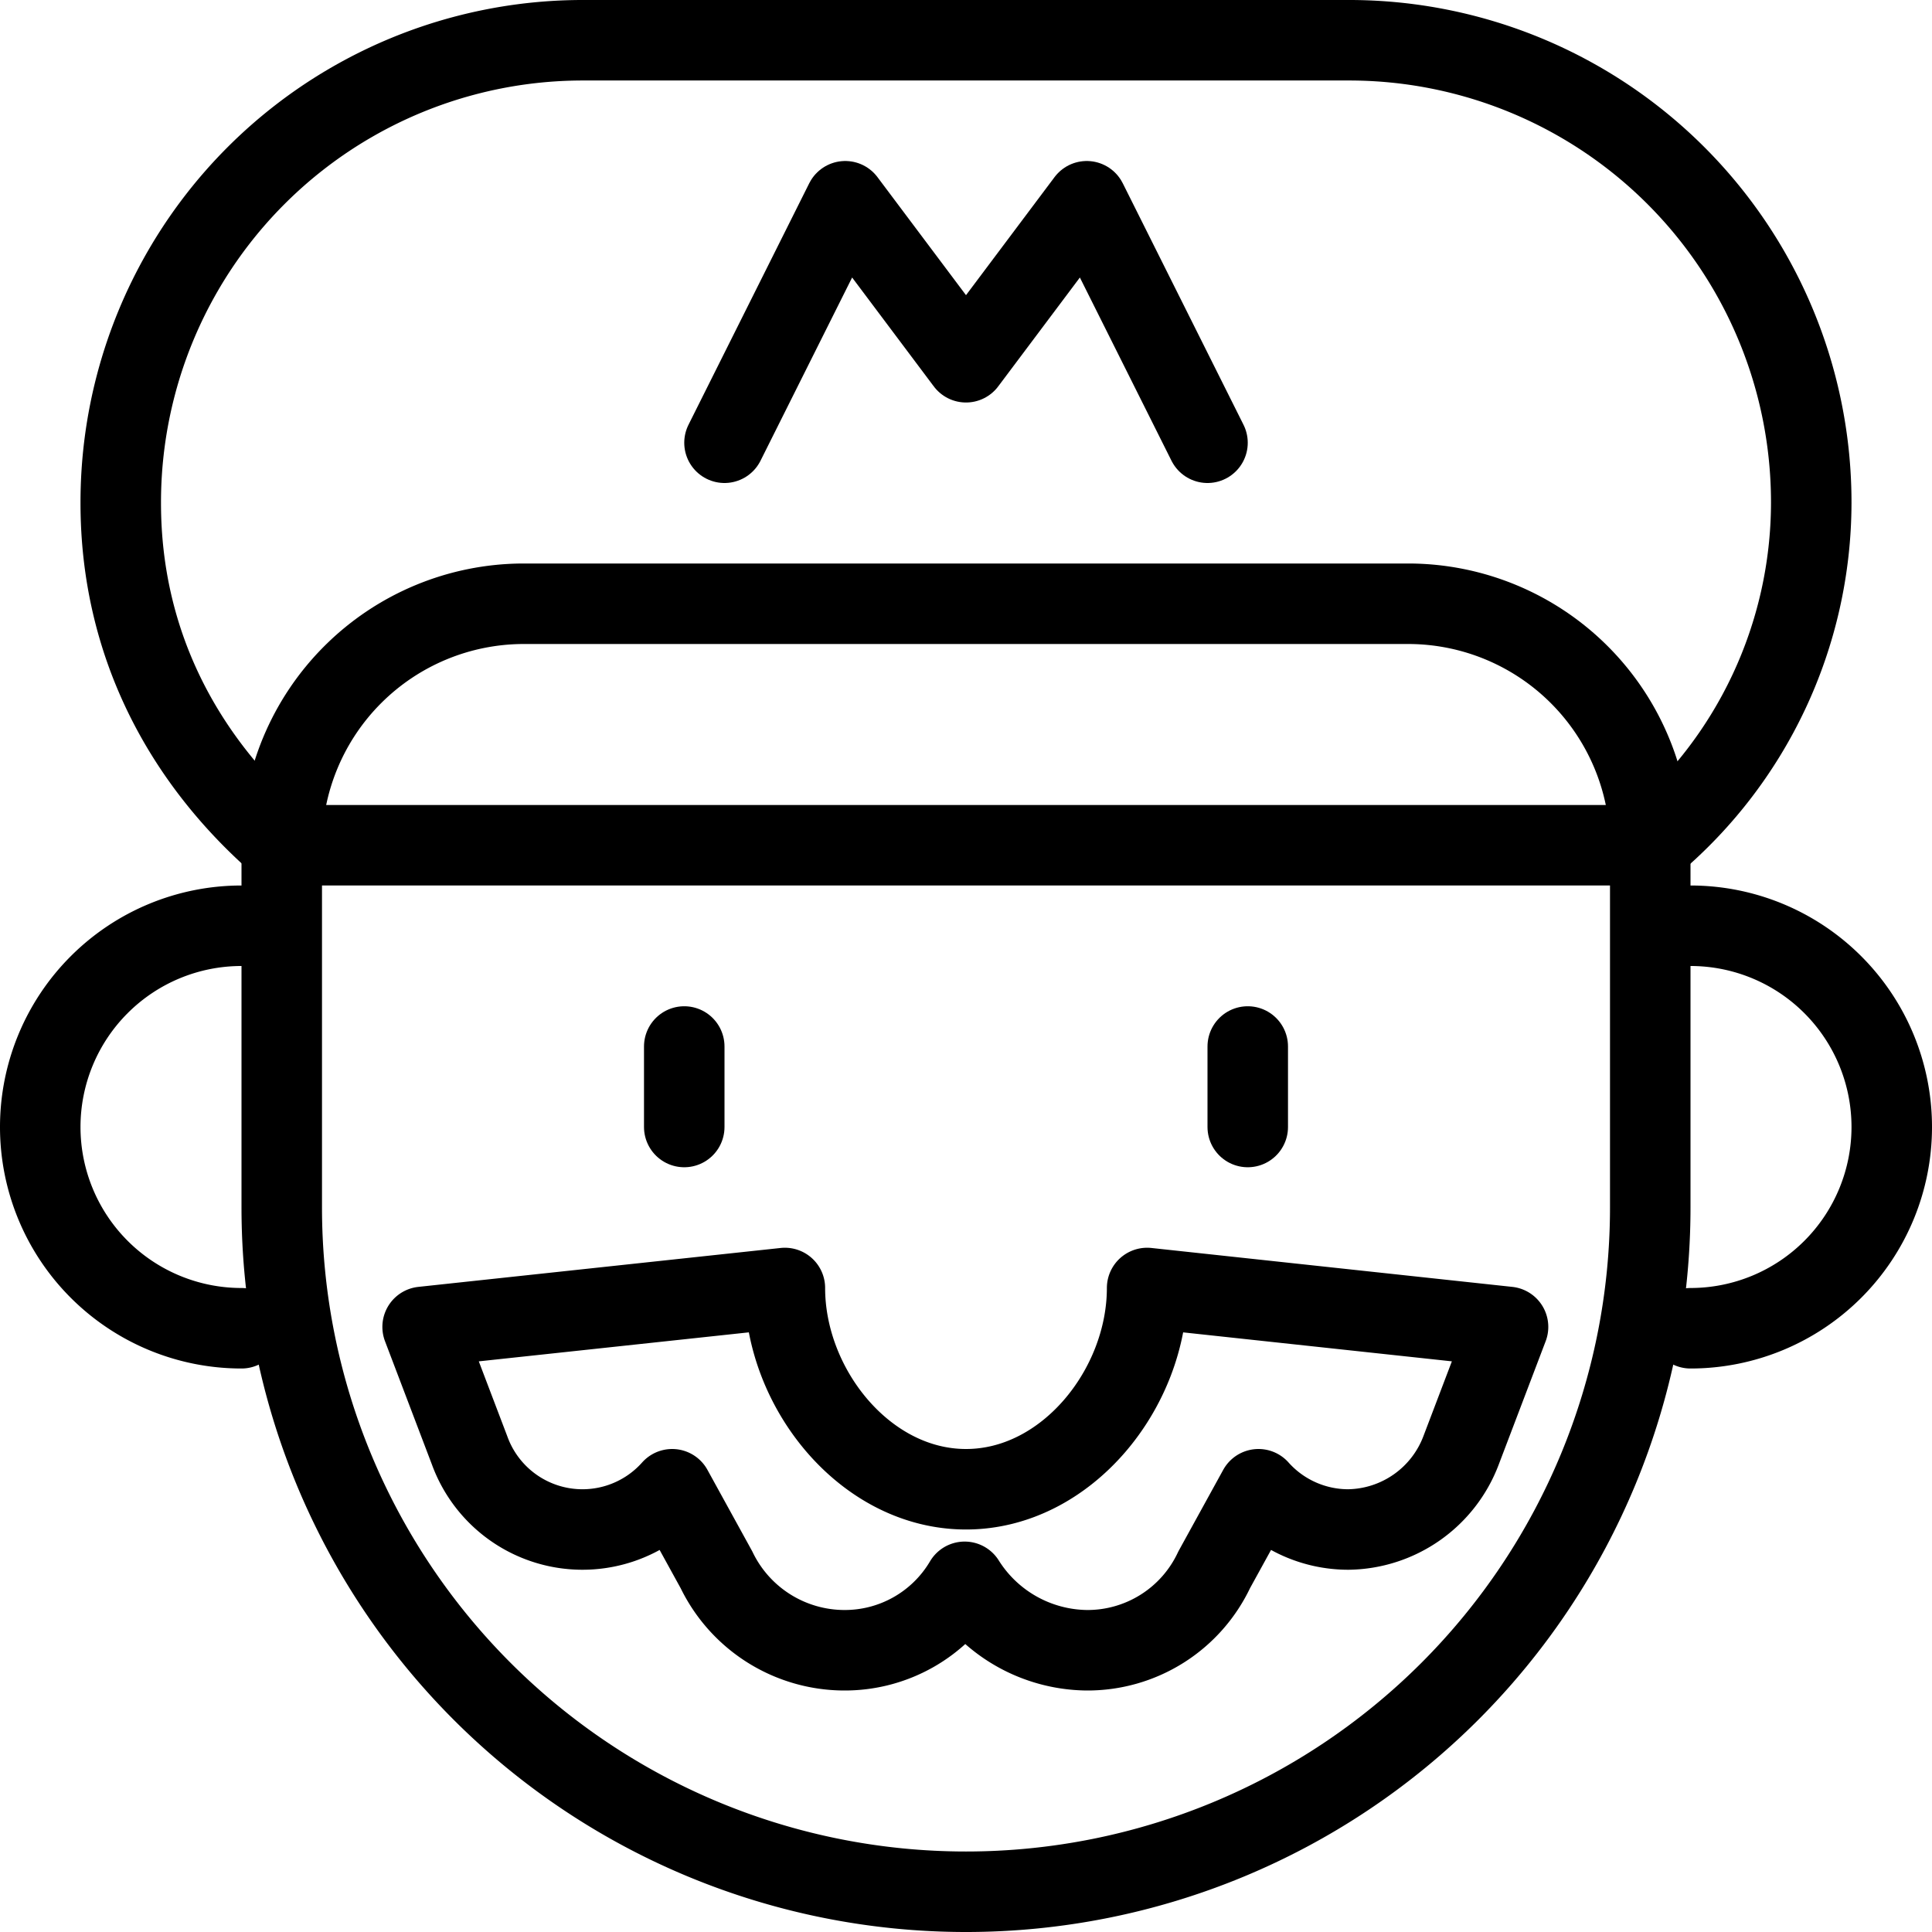 <svg xmlns="http://www.w3.org/2000/svg" viewBox="0 0 144 144"><path d="M123,63a33.261,33.261,0,0,0,12-25.5A34.441,34.441,0,0,0,100.5,3h-57A34.441,34.441,0,0,0,9,37.5C9,48,13.7,56.7,21,63Z" style="fill:none;stroke:#000;stroke-linecap:round;stroke-linejoin:round;stroke-width:6px"/><polyline points="54 33 63 15 72 27 81 15 90 33" style="fill:none;stroke:#000;stroke-linecap:round;stroke-linejoin:round;stroke-width:6px"/><path d="M123,63a18.053,18.053,0,0,0-18-18H39A18.053,18.053,0,0,0,21,63V90a51,51,0,0,0,102,0Z" style="fill:none;stroke:#000;stroke-linecap:round;stroke-linejoin:round;stroke-width:6px"/><path d="M18,69a15,15,0,0,0,0,30" style="fill:none;stroke:#000;stroke-linecap:round;stroke-linejoin:round;stroke-width:6px"/><path d="M126,99a15,15,0,0,0,0-30" style="fill:none;stroke:#000;stroke-linecap:round;stroke-linejoin:round;stroke-width:6px"/><line x1="51" y1="78" x2="51" y2="84" style="fill:none;stroke:#000;stroke-linecap:round;stroke-linejoin:round;stroke-width:6px"/><line x1="93" y1="78" x2="93" y2="84" style="fill:none;stroke:#000;stroke-linecap:round;stroke-linejoin:round;stroke-width:6px"/><path d="M71.9,117.9a10.373,10.373,0,0,1-9,5.1,10.603,10.603,0,0,1-9.5-6l-3.3-6A8.95,8.95,0,0,1,35,108.1l-3.5-9.2,27-2.9c0,7.5,6,15,13.5,15s13.5-7.5,13.5-15l26.9,2.9-3.5,9.2a9.115,9.115,0,0,1-8.4,5.9,8.972,8.972,0,0,1-6.7-3l-3.3,6a10.431,10.431,0,0,1-9.5,6,10.893,10.893,0,0,1-9.1-5.1" style="fill:none;stroke:#000;stroke-linecap:round;stroke-linejoin:round;stroke-width:6px"/><rect width="144" height="144" style="fill:none"/></svg>